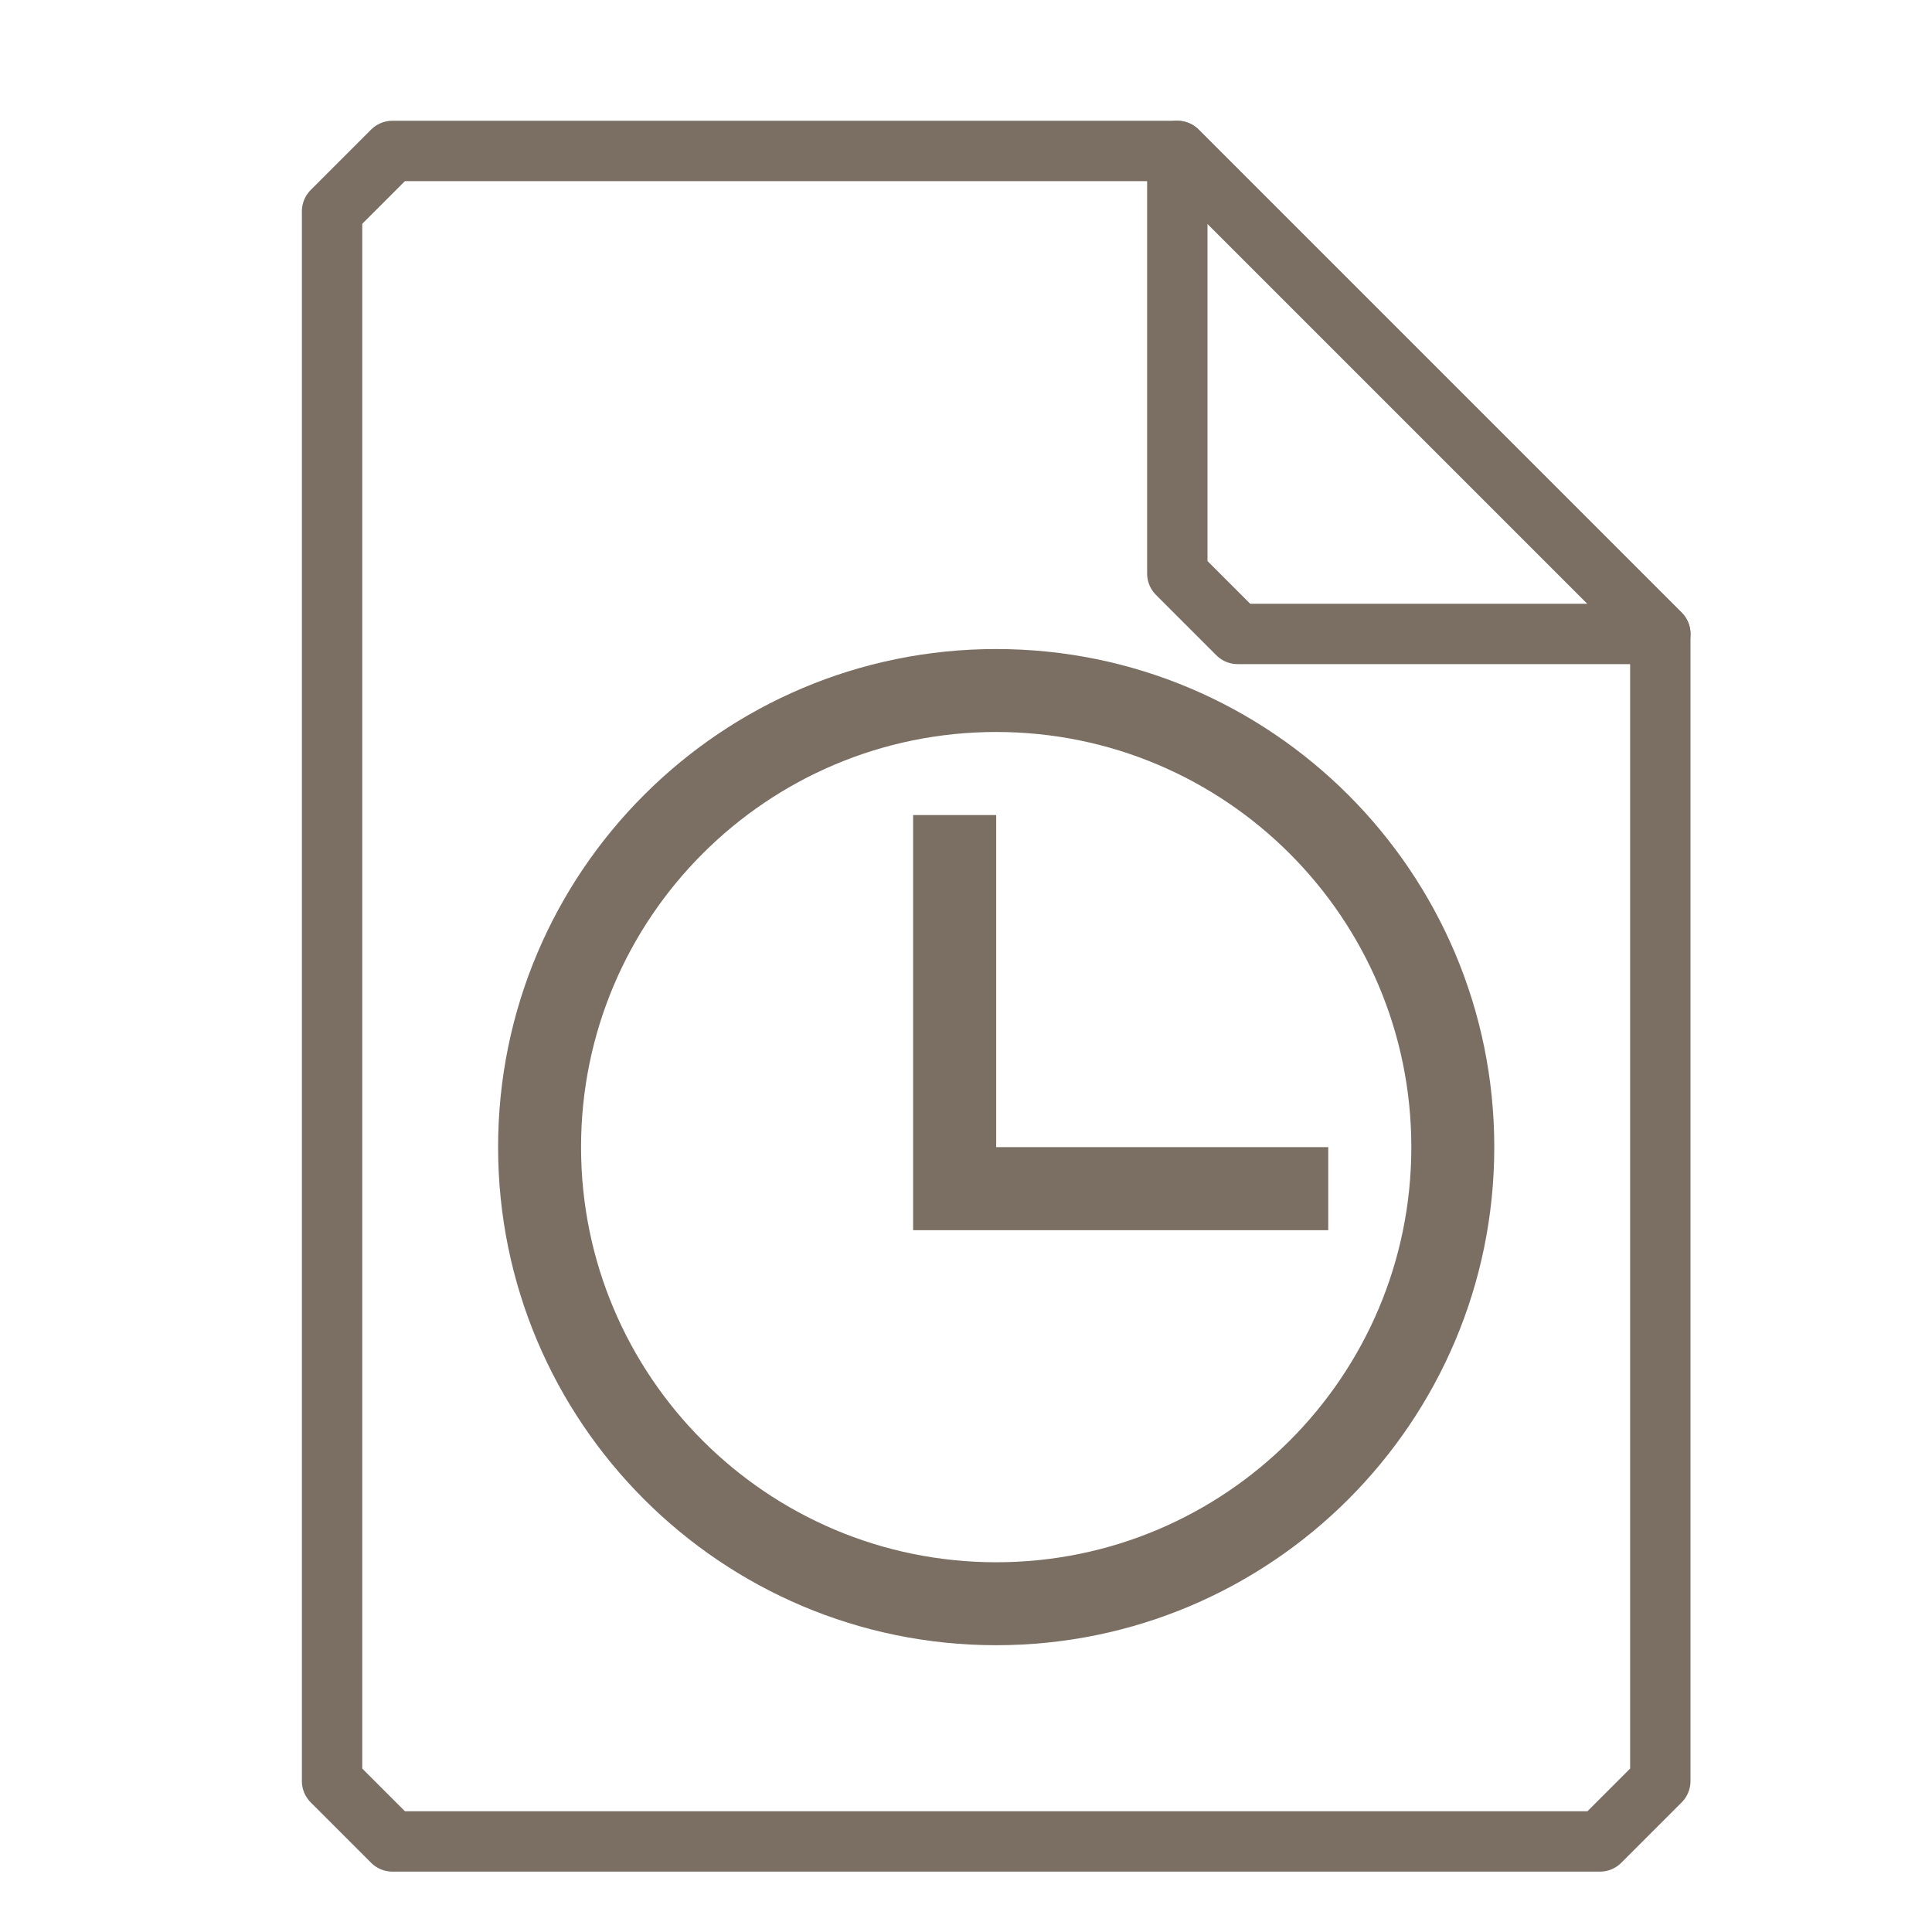<?xml version="1.0" encoding="UTF-8"?>
<svg xmlns="http://www.w3.org/2000/svg" xmlns:xlink="http://www.w3.org/1999/xlink" width="16" height="16" viewBox="0 0 16 16">
<path fill="none" stroke-width="1" stroke-linecap="round" stroke-linejoin="round" stroke="rgb(48.235%, 43.529%, 39.216%)" stroke-opacity="1" stroke-miterlimit="4" d="M 6.5 2.5 L 5.5 3.5 L 5.5 29.5 L 6.5 30.5 L 26.5 30.5 L 27.5 29.5 L 27.5 10.5 L 19.5 2.5 Z M 6.5 2.5 " transform="matrix(0.5, 0, 0, 0.5, 0, 0)"/>
<path fill="none" stroke-width="1" stroke-linecap="round" stroke-linejoin="round" stroke="rgb(48.235%, 43.529%, 39.216%)" stroke-opacity="1" stroke-miterlimit="4" d="M 19.5 2.5 L 27.5 10.5 L 20.5 10.5 L 19.5 9.5 Z M 19.5 2.5 " transform="matrix(0.5, 0, 0, 0.5, 0, 0)"/>
<path fill-rule="nonzero" fill="rgb(48.235%, 43.529%, 39.216%)" fill-opacity="1" d="M 8.25 5.375 C 5.973 5.375 4.125 7.223 4.125 9.5 C 4.125 11.777 5.973 13.625 8.25 13.625 C 10.527 13.625 12.375 11.777 12.375 9.5 C 12.375 7.223 10.527 5.375 8.25 5.375 M 8.25 6.062 C 10.148 6.062 11.688 7.602 11.688 9.5 C 11.688 11.398 10.148 12.938 8.25 12.938 C 6.352 12.938 4.812 11.398 4.812 9.5 C 4.812 7.602 6.352 6.062 8.25 6.062 M 7.562 6.75 L 7.562 10.188 L 11 10.188 L 11 9.5 L 8.25 9.5 L 8.25 6.75 Z M 7.562 6.75 "/>
</svg>
